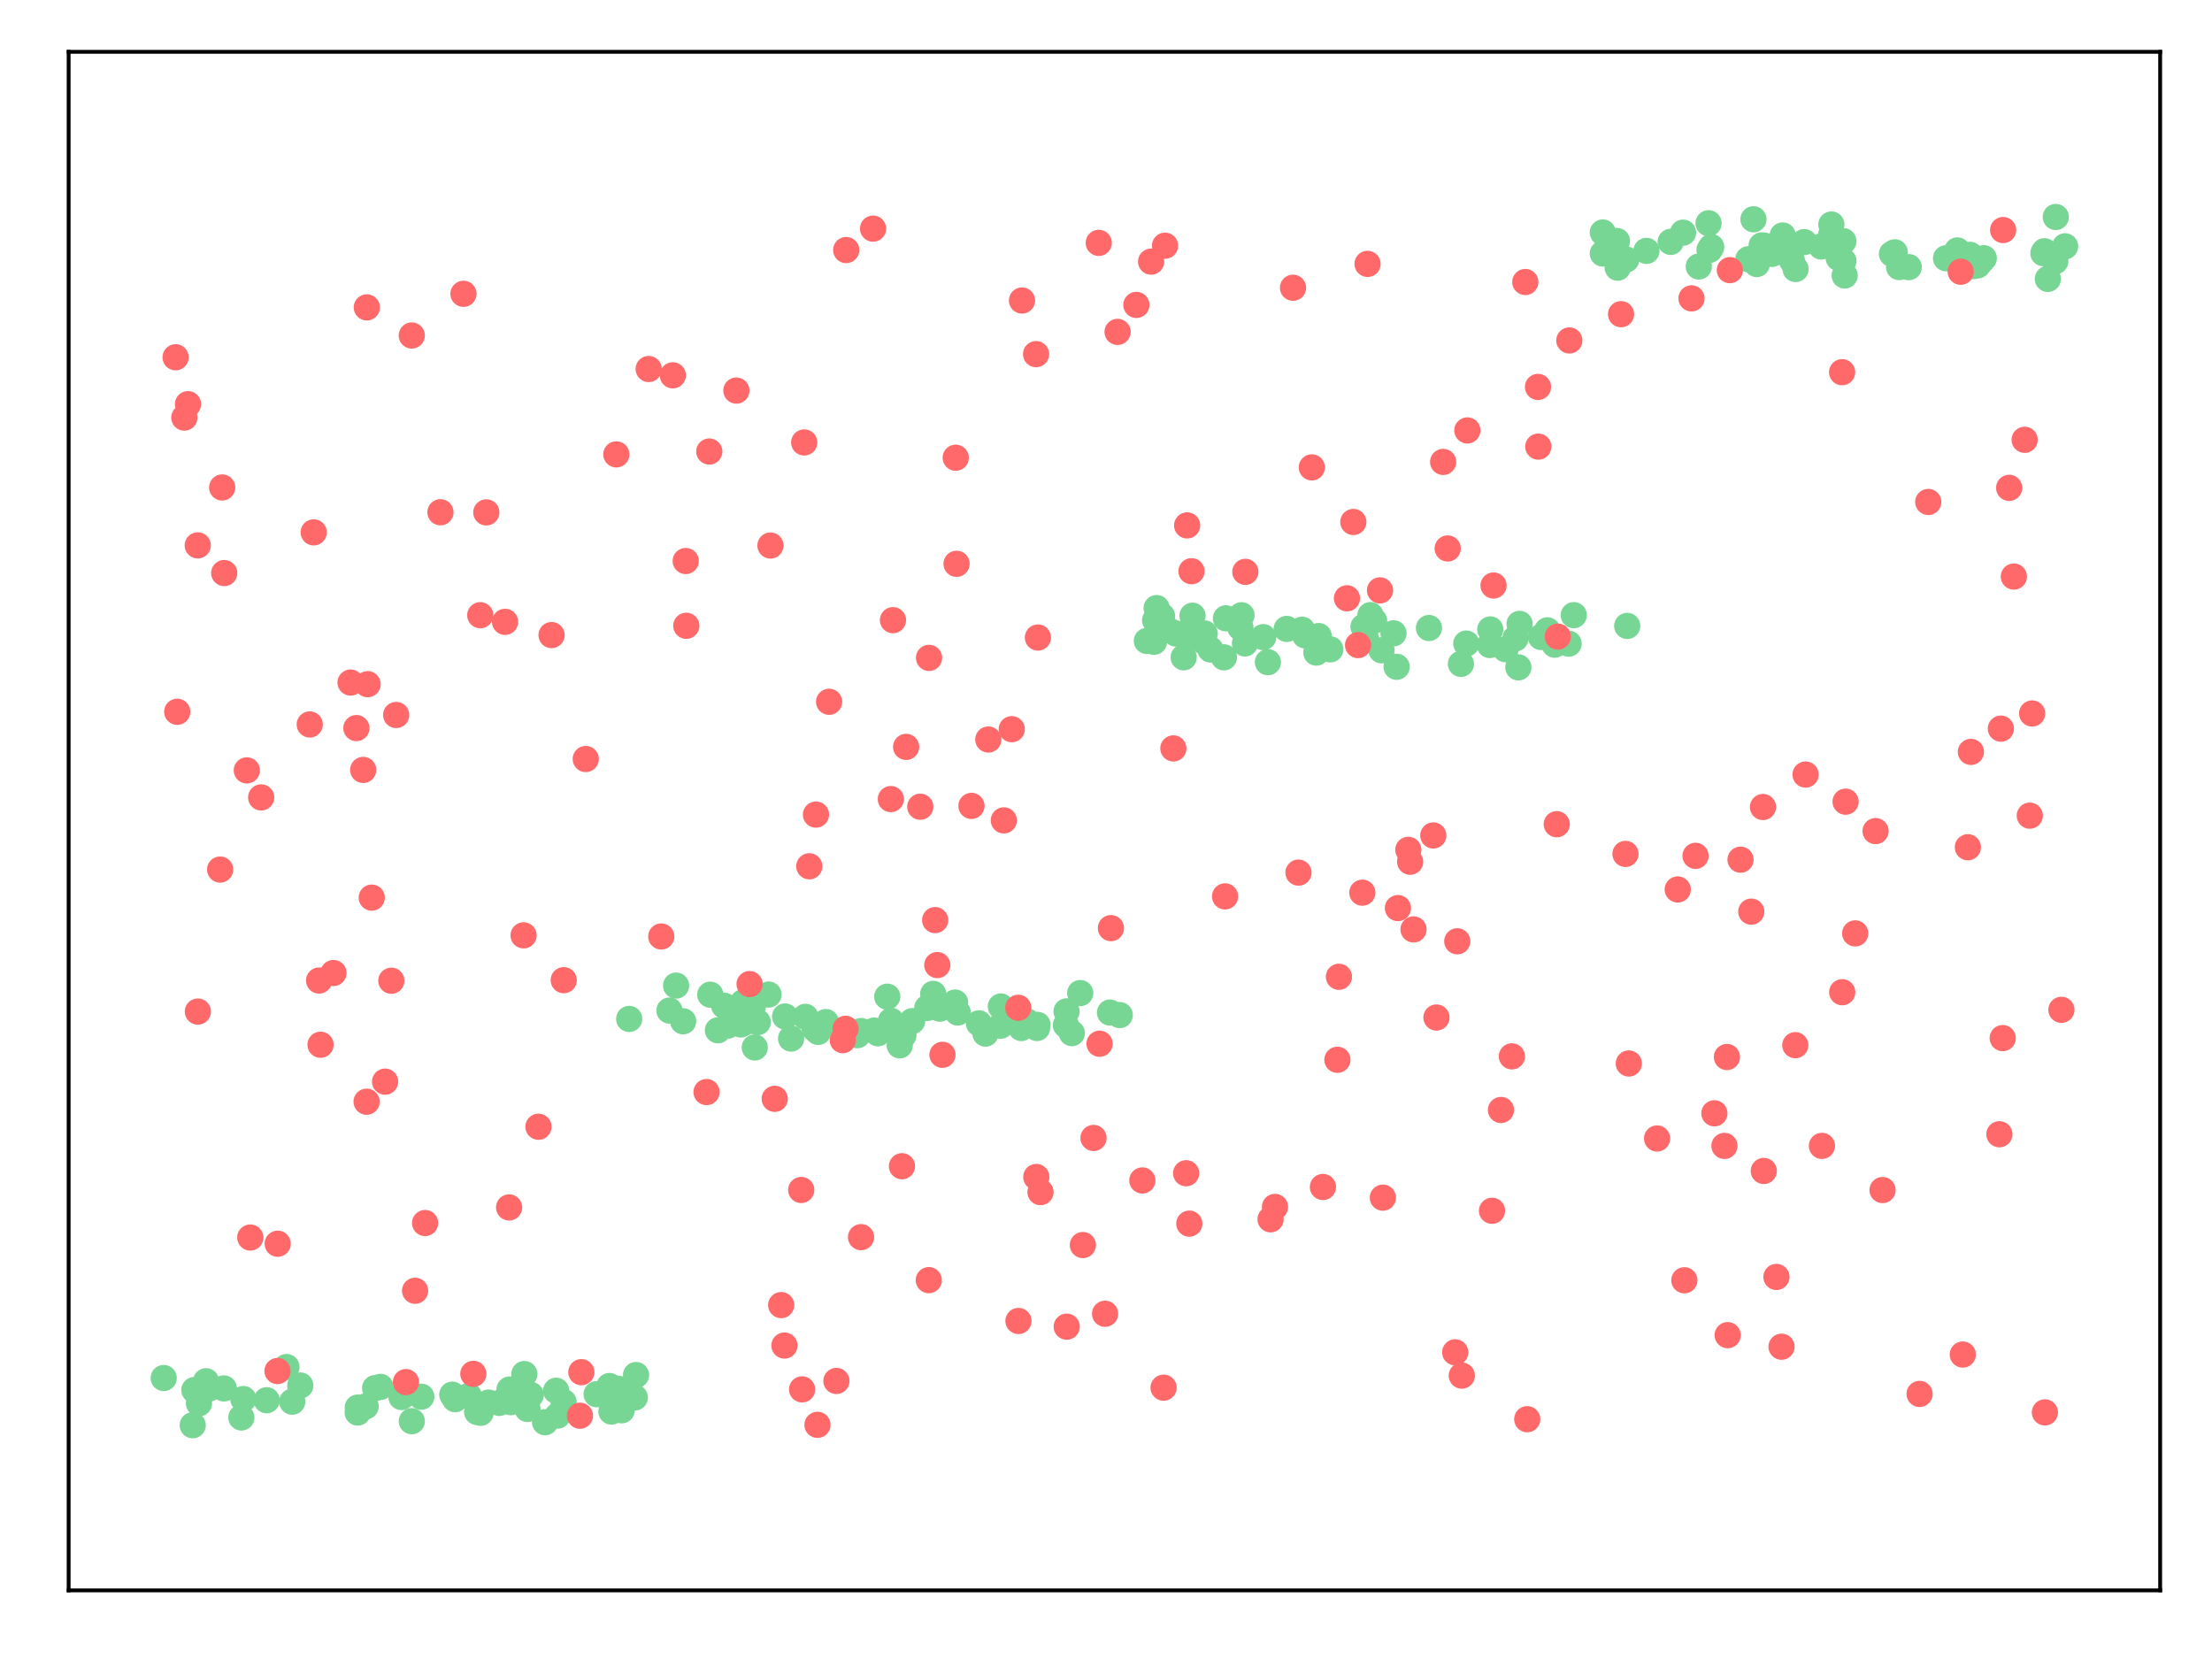 <?xml version="1.0" encoding="utf-8" standalone="no"?>
<!DOCTYPE svg PUBLIC "-//W3C//DTD SVG 1.1//EN"
  "http://www.w3.org/Graphics/SVG/1.1/DTD/svg11.dtd">
<svg xmlns:xlink="http://www.w3.org/1999/xlink" width="460.8pt" height="345.6pt" viewBox="0 0 460.8 345.6" xmlns="http://www.w3.org/2000/svg" version="1.1">
 <defs>
  <style type="text/css">*{stroke-linejoin: round; stroke-linecap: butt}</style>
 </defs>
 <g id="figure_1">
  <g id="patch_1">
   <path d="M 0 345.6 
L 460.8 345.6 
L 460.8 0 
L 0 0 
z
" style="fill: #ffffff"/>
  </g>
  <g id="axes_1">
   <g id="patch_2">
    <path d="M 14.3 331.3 
L 450 331.3 
L 450 10.8 
L 14.3 10.8 
z
" style="fill: #ffffff"/>
   </g>
   <g id="PathCollection_1">
    <defs>
     <path id="m6362b5de5f" d="M 0 2.236 
C 0.593 2.236 1.162 2 1.581 1.581 
C 2 1.162 2.236 0.593 2.236 0 
C 2.236 -0.593 2 -1.162 1.581 -1.581 
C 1.162 -2 0.593 -2.236 0 -2.236 
C -0.593 -2.236 -1.162 -2 -1.581 -1.581 
C -2 -1.162 -2.236 -0.593 -2.236 0 
C -2.236 0.593 -2 1.162 -1.581 1.581 
C -1.162 2 -0.593 2.236 0 2.236 
z
" style="stroke: #78d695"/>
    </defs>
    <g clip-path="url(#p3fee555eb9)">
     <use xlink:href="#m6362b5de5f" x="113.548" y="296.275" style="fill: #78d695; stroke: #78d695"/>
     <use xlink:href="#m6362b5de5f" x="124.284" y="290.44" style="fill: #78d695; stroke: #78d695"/>
     <use xlink:href="#m6362b5de5f" x="42.925" y="287.741" style="fill: #78d695; stroke: #78d695"/>
     <use xlink:href="#m6362b5de5f" x="128.218" y="291.412" style="fill: #78d695; stroke: #78d695"/>
     <use xlink:href="#m6362b5de5f" x="97.657" y="290.778" style="fill: #78d695; stroke: #78d695"/>
     <use xlink:href="#m6362b5de5f" x="42.86" y="289.131" style="fill: #78d695; stroke: #78d695"/>
     <use xlink:href="#m6362b5de5f" x="59.682" y="284.777" style="fill: #78d695; stroke: #78d695"/>
     <use xlink:href="#m6362b5de5f" x="87.759" y="290.959" style="fill: #78d695; stroke: #78d695"/>
     <use xlink:href="#m6362b5de5f" x="132.247" y="291.122" style="fill: #78d695; stroke: #78d695"/>
     <use xlink:href="#m6362b5de5f" x="129.509" y="293.786" style="fill: #78d695; stroke: #78d695"/>
     <use xlink:href="#m6362b5de5f" x="50.28" y="295.291" style="fill: #78d695; stroke: #78d695"/>
     <use xlink:href="#m6362b5de5f" x="132.497" y="286.449" style="fill: #78d695; stroke: #78d695"/>
     <use xlink:href="#m6362b5de5f" x="126.959" y="288.736" style="fill: #78d695; stroke: #78d695"/>
     <use xlink:href="#m6362b5de5f" x="85.788" y="296.061" style="fill: #78d695; stroke: #78d695"/>
     <use xlink:href="#m6362b5de5f" x="109.097" y="289.593" style="fill: #78d695; stroke: #78d695"/>
     <use xlink:href="#m6362b5de5f" x="46.64" y="289.238" style="fill: #78d695; stroke: #78d695"/>
     <use xlink:href="#m6362b5de5f" x="78.143" y="289.172" style="fill: #78d695; stroke: #78d695"/>
     <use xlink:href="#m6362b5de5f" x="128.755" y="289.302" style="fill: #78d695; stroke: #78d695"/>
     <use xlink:href="#m6362b5de5f" x="116.156" y="294.892" style="fill: #78d695; stroke: #78d695"/>
     <use xlink:href="#m6362b5de5f" x="129.198" y="291.768" style="fill: #78d695; stroke: #78d695"/>
     <use xlink:href="#m6362b5de5f" x="94.215" y="290.531" style="fill: #78d695; stroke: #78d695"/>
     <use xlink:href="#m6362b5de5f" x="34.105" y="287.071" style="fill: #78d695; stroke: #78d695"/>
     <use xlink:href="#m6362b5de5f" x="115.861" y="289.72" style="fill: #78d695; stroke: #78d695"/>
     <use xlink:href="#m6362b5de5f" x="127.373" y="294.054" style="fill: #78d695; stroke: #78d695"/>
     <use xlink:href="#m6362b5de5f" x="94.813" y="291.476" style="fill: #78d695; stroke: #78d695"/>
     <use xlink:href="#m6362b5de5f" x="106.146" y="289.464" style="fill: #78d695; stroke: #78d695"/>
     <use xlink:href="#m6362b5de5f" x="109.228" y="286.243" style="fill: #78d695; stroke: #78d695"/>
     <use xlink:href="#m6362b5de5f" x="74.532" y="293.222" style="fill: #78d695; stroke: #78d695"/>
     <use xlink:href="#m6362b5de5f" x="100.118" y="294.314" style="fill: #78d695; stroke: #78d695"/>
     <use xlink:href="#m6362b5de5f" x="50.694" y="291.443" style="fill: #78d695; stroke: #78d695"/>
     <use xlink:href="#m6362b5de5f" x="104.018" y="292.249" style="fill: #78d695; stroke: #78d695"/>
     <use xlink:href="#m6362b5de5f" x="40.146" y="296.898" style="fill: #78d695; stroke: #78d695"/>
     <use xlink:href="#m6362b5de5f" x="62.562" y="288.623" style="fill: #78d695; stroke: #78d695"/>
     <use xlink:href="#m6362b5de5f" x="40.486" y="289.573" style="fill: #78d695; stroke: #78d695"/>
     <use xlink:href="#m6362b5de5f" x="43.498" y="289.276" style="fill: #78d695; stroke: #78d695"/>
     <use xlink:href="#m6362b5de5f" x="117.41" y="292.063" style="fill: #78d695; stroke: #78d695"/>
     <use xlink:href="#m6362b5de5f" x="101.773" y="292.183" style="fill: #78d695; stroke: #78d695"/>
     <use xlink:href="#m6362b5de5f" x="60.876" y="291.998" style="fill: #78d695; stroke: #78d695"/>
     <use xlink:href="#m6362b5de5f" x="128.688" y="290.359" style="fill: #78d695; stroke: #78d695"/>
     <use xlink:href="#m6362b5de5f" x="41.447" y="292.348" style="fill: #78d695; stroke: #78d695"/>
     <use xlink:href="#m6362b5de5f" x="79.26" y="288.912" style="fill: #78d695; stroke: #78d695"/>
     <use xlink:href="#m6362b5de5f" x="74.514" y="294.263" style="fill: #78d695; stroke: #78d695"/>
     <use xlink:href="#m6362b5de5f" x="110.573" y="290.589" style="fill: #78d695; stroke: #78d695"/>
     <use xlink:href="#m6362b5de5f" x="109.885" y="293.516" style="fill: #78d695; stroke: #78d695"/>
     <use xlink:href="#m6362b5de5f" x="55.548" y="291.692" style="fill: #78d695; stroke: #78d695"/>
     <use xlink:href="#m6362b5de5f" x="83.643" y="291.036" style="fill: #78d695; stroke: #78d695"/>
     <use xlink:href="#m6362b5de5f" x="76.181" y="292.971" style="fill: #78d695; stroke: #78d695"/>
     <use xlink:href="#m6362b5de5f" x="99.394" y="294.137" style="fill: #78d695; stroke: #78d695"/>
     <use xlink:href="#m6362b5de5f" x="106.682" y="289.599" style="fill: #78d695; stroke: #78d695"/>
     <use xlink:href="#m6362b5de5f" x="106.406" y="292.093" style="fill: #78d695; stroke: #78d695"/>
     <use xlink:href="#m6362b5de5f" x="157.231" y="218.209" style="fill: #78d695; stroke: #78d695"/>
     <use xlink:href="#m6362b5de5f" x="203.928" y="213.179" style="fill: #78d695; stroke: #78d695"/>
     <use xlink:href="#m6362b5de5f" x="199.509" y="210.93" style="fill: #78d695; stroke: #78d695"/>
     <use xlink:href="#m6362b5de5f" x="149.55" y="214.629" style="fill: #78d695; stroke: #78d695"/>
     <use xlink:href="#m6362b5de5f" x="142.312" y="212.748" style="fill: #78d695; stroke: #78d695"/>
     <use xlink:href="#m6362b5de5f" x="179.379" y="214.784" style="fill: #78d695; stroke: #78d695"/>
     <use xlink:href="#m6362b5de5f" x="233.269" y="211.463" style="fill: #78d695; stroke: #78d695"/>
     <use xlink:href="#m6362b5de5f" x="163.553" y="211.753" style="fill: #78d695; stroke: #78d695"/>
     <use xlink:href="#m6362b5de5f" x="188.205" y="215.661" style="fill: #78d695; stroke: #78d695"/>
     <use xlink:href="#m6362b5de5f" x="154.8" y="208.781" style="fill: #78d695; stroke: #78d695"/>
     <use xlink:href="#m6362b5de5f" x="208.492" y="209.668" style="fill: #78d695; stroke: #78d695"/>
     <use xlink:href="#m6362b5de5f" x="155.207" y="213.006" style="fill: #78d695; stroke: #78d695"/>
     <use xlink:href="#m6362b5de5f" x="182.894" y="215.254" style="fill: #78d695; stroke: #78d695"/>
     <use xlink:href="#m6362b5de5f" x="198.968" y="208.848" style="fill: #78d695; stroke: #78d695"/>
     <use xlink:href="#m6362b5de5f" x="222.047" y="213.557" style="fill: #78d695; stroke: #78d695"/>
     <use xlink:href="#m6362b5de5f" x="231.232" y="210.938" style="fill: #78d695; stroke: #78d695"/>
     <use xlink:href="#m6362b5de5f" x="184.83" y="207.628" style="fill: #78d695; stroke: #78d695"/>
     <use xlink:href="#m6362b5de5f" x="147.962" y="207.211" style="fill: #78d695; stroke: #78d695"/>
     <use xlink:href="#m6362b5de5f" x="151.559" y="213.674" style="fill: #78d695; stroke: #78d695"/>
     <use xlink:href="#m6362b5de5f" x="155.076" y="211.848" style="fill: #78d695; stroke: #78d695"/>
     <use xlink:href="#m6362b5de5f" x="216.028" y="214.15" style="fill: #78d695; stroke: #78d695"/>
     <use xlink:href="#m6362b5de5f" x="160.102" y="207.183" style="fill: #78d695; stroke: #78d695"/>
     <use xlink:href="#m6362b5de5f" x="212.751" y="214.159" style="fill: #78d695; stroke: #78d695"/>
     <use xlink:href="#m6362b5de5f" x="156.807" y="209.649" style="fill: #78d695; stroke: #78d695"/>
     <use xlink:href="#m6362b5de5f" x="223.282" y="215.219" style="fill: #78d695; stroke: #78d695"/>
     <use xlink:href="#m6362b5de5f" x="167.787" y="211.825" style="fill: #78d695; stroke: #78d695"/>
     <use xlink:href="#m6362b5de5f" x="154.32" y="213.409" style="fill: #78d695; stroke: #78d695"/>
     <use xlink:href="#m6362b5de5f" x="157.849" y="212.929" style="fill: #78d695; stroke: #78d695"/>
     <use xlink:href="#m6362b5de5f" x="194.404" y="207.043" style="fill: #78d695; stroke: #78d695"/>
     <use xlink:href="#m6362b5de5f" x="178.613" y="215.655" style="fill: #78d695; stroke: #78d695"/>
     <use xlink:href="#m6362b5de5f" x="169.715" y="214.329" style="fill: #78d695; stroke: #78d695"/>
     <use xlink:href="#m6362b5de5f" x="216.138" y="213.505" style="fill: #78d695; stroke: #78d695"/>
     <use xlink:href="#m6362b5de5f" x="193.176" y="209.978" style="fill: #78d695; stroke: #78d695"/>
     <use xlink:href="#m6362b5de5f" x="187.428" y="217.767" style="fill: #78d695; stroke: #78d695"/>
     <use xlink:href="#m6362b5de5f" x="225.028" y="206.871" style="fill: #78d695; stroke: #78d695"/>
     <use xlink:href="#m6362b5de5f" x="164.8" y="216.351" style="fill: #78d695; stroke: #78d695"/>
     <use xlink:href="#m6362b5de5f" x="208.464" y="213.666" style="fill: #78d695; stroke: #78d695"/>
     <use xlink:href="#m6362b5de5f" x="205.292" y="215.317" style="fill: #78d695; stroke: #78d695"/>
     <use xlink:href="#m6362b5de5f" x="172.042" y="212.912" style="fill: #78d695; stroke: #78d695"/>
     <use xlink:href="#m6362b5de5f" x="190.006" y="212.729" style="fill: #78d695; stroke: #78d695"/>
     <use xlink:href="#m6362b5de5f" x="139.456" y="210.521" style="fill: #78d695; stroke: #78d695"/>
     <use xlink:href="#m6362b5de5f" x="140.84" y="205.319" style="fill: #78d695; stroke: #78d695"/>
     <use xlink:href="#m6362b5de5f" x="182.097" y="214.685" style="fill: #78d695; stroke: #78d695"/>
     <use xlink:href="#m6362b5de5f" x="213.987" y="212.794" style="fill: #78d695; stroke: #78d695"/>
     <use xlink:href="#m6362b5de5f" x="222.18" y="210.687" style="fill: #78d695; stroke: #78d695"/>
     <use xlink:href="#m6362b5de5f" x="150.869" y="209.515" style="fill: #78d695; stroke: #78d695"/>
     <use xlink:href="#m6362b5de5f" x="195.787" y="210.122" style="fill: #78d695; stroke: #78d695"/>
     <use xlink:href="#m6362b5de5f" x="185.607" y="212.645" style="fill: #78d695; stroke: #78d695"/>
     <use xlink:href="#m6362b5de5f" x="131.072" y="212.26" style="fill: #78d695; stroke: #78d695"/>
     <use xlink:href="#m6362b5de5f" x="170.42" y="214.964" style="fill: #78d695; stroke: #78d695"/>
     <use xlink:href="#m6362b5de5f" x="250.928" y="133.757" style="fill: #78d695; stroke: #78d695"/>
     <use xlink:href="#m6362b5de5f" x="313.626" y="135.246" style="fill: #78d695; stroke: #78d695"/>
     <use xlink:href="#m6362b5de5f" x="264.128" y="137.949" style="fill: #78d695; stroke: #78d695"/>
     <use xlink:href="#m6362b5de5f" x="284.04" y="130.58" style="fill: #78d695; stroke: #78d695"/>
     <use xlink:href="#m6362b5de5f" x="248.416" y="128.266" style="fill: #78d695; stroke: #78d695"/>
     <use xlink:href="#m6362b5de5f" x="290.942" y="138.907" style="fill: #78d695; stroke: #78d695"/>
     <use xlink:href="#m6362b5de5f" x="255.387" y="128.806" style="fill: #78d695; stroke: #78d695"/>
     <use xlink:href="#m6362b5de5f" x="297.678" y="130.827" style="fill: #78d695; stroke: #78d695"/>
     <use xlink:href="#m6362b5de5f" x="304.336" y="138.295" style="fill: #78d695; stroke: #78d695"/>
     <use xlink:href="#m6362b5de5f" x="305.459" y="134.064" style="fill: #78d695; stroke: #78d695"/>
     <use xlink:href="#m6362b5de5f" x="274.705" y="132.504" style="fill: #78d695; stroke: #78d695"/>
     <use xlink:href="#m6362b5de5f" x="245.77" y="132.075" style="fill: #78d695; stroke: #78d695"/>
     <use xlink:href="#m6362b5de5f" x="259.349" y="134.04" style="fill: #78d695; stroke: #78d695"/>
     <use xlink:href="#m6362b5de5f" x="323.857" y="134.299" style="fill: #78d695; stroke: #78d695"/>
     <use xlink:href="#m6362b5de5f" x="249.807" y="132.711" style="fill: #78d695; stroke: #78d695"/>
     <use xlink:href="#m6362b5de5f" x="316.554" y="129.964" style="fill: #78d695; stroke: #78d695"/>
     <use xlink:href="#m6362b5de5f" x="286.256" y="129.304" style="fill: #78d695; stroke: #78d695"/>
     <use xlink:href="#m6362b5de5f" x="338.98" y="130.393" style="fill: #78d695; stroke: #78d695"/>
     <use xlink:href="#m6362b5de5f" x="240.629" y="129.232" style="fill: #78d695; stroke: #78d695"/>
     <use xlink:href="#m6362b5de5f" x="277.131" y="135.268" style="fill: #78d695; stroke: #78d695"/>
     <use xlink:href="#m6362b5de5f" x="244.95" y="131.975" style="fill: #78d695; stroke: #78d695"/>
     <use xlink:href="#m6362b5de5f" x="327.846" y="128.147" style="fill: #78d695; stroke: #78d695"/>
     <use xlink:href="#m6362b5de5f" x="238.907" y="133.521" style="fill: #78d695; stroke: #78d695"/>
     <use xlink:href="#m6362b5de5f" x="310.358" y="134.373" style="fill: #78d695; stroke: #78d695"/>
     <use xlink:href="#m6362b5de5f" x="316.304" y="139.025" style="fill: #78d695; stroke: #78d695"/>
     <use xlink:href="#m6362b5de5f" x="322.347" y="131.306" style="fill: #78d695; stroke: #78d695"/>
     <use xlink:href="#m6362b5de5f" x="242.069" y="128.335" style="fill: #78d695; stroke: #78d695"/>
     <use xlink:href="#m6362b5de5f" x="271.871" y="132.358" style="fill: #78d695; stroke: #78d695"/>
     <use xlink:href="#m6362b5de5f" x="254.962" y="136.93" style="fill: #78d695; stroke: #78d695"/>
     <use xlink:href="#m6362b5de5f" x="310.453" y="131.121" style="fill: #78d695; stroke: #78d695"/>
     <use xlink:href="#m6362b5de5f" x="274.225" y="135.944" style="fill: #78d695; stroke: #78d695"/>
     <use xlink:href="#m6362b5de5f" x="326.772" y="134.088" style="fill: #78d695; stroke: #78d695"/>
     <use xlink:href="#m6362b5de5f" x="250.954" y="131.963" style="fill: #78d695; stroke: #78d695"/>
     <use xlink:href="#m6362b5de5f" x="258.405" y="130.775" style="fill: #78d695; stroke: #78d695"/>
     <use xlink:href="#m6362b5de5f" x="246.583" y="136.932" style="fill: #78d695; stroke: #78d695"/>
     <use xlink:href="#m6362b5de5f" x="243.355" y="131.234" style="fill: #78d695; stroke: #78d695"/>
     <use xlink:href="#m6362b5de5f" x="315.694" y="132.997" style="fill: #78d695; stroke: #78d695"/>
     <use xlink:href="#m6362b5de5f" x="287.797" y="135.469" style="fill: #78d695; stroke: #78d695"/>
     <use xlink:href="#m6362b5de5f" x="284.587" y="133.16" style="fill: #78d695; stroke: #78d695"/>
     <use xlink:href="#m6362b5de5f" x="247.833" y="132.307" style="fill: #78d695; stroke: #78d695"/>
     <use xlink:href="#m6362b5de5f" x="321.008" y="132.693" style="fill: #78d695; stroke: #78d695"/>
     <use xlink:href="#m6362b5de5f" x="290.293" y="131.931" style="fill: #78d695; stroke: #78d695"/>
     <use xlink:href="#m6362b5de5f" x="268.042" y="131.014" style="fill: #78d695; stroke: #78d695"/>
     <use xlink:href="#m6362b5de5f" x="285.485" y="128.142" style="fill: #78d695; stroke: #78d695"/>
     <use xlink:href="#m6362b5de5f" x="271.257" y="131.181" style="fill: #78d695; stroke: #78d695"/>
     <use xlink:href="#m6362b5de5f" x="240.404" y="133.694" style="fill: #78d695; stroke: #78d695"/>
     <use xlink:href="#m6362b5de5f" x="263.153" y="132.73" style="fill: #78d695; stroke: #78d695"/>
     <use xlink:href="#m6362b5de5f" x="240.948" y="126.672" style="fill: #78d695; stroke: #78d695"/>
     <use xlink:href="#m6362b5de5f" x="252.166" y="135.303" style="fill: #78d695; stroke: #78d695"/>
     <use xlink:href="#m6362b5de5f" x="258.628" y="128.166" style="fill: #78d695; stroke: #78d695"/>
     <use xlink:href="#m6362b5de5f" x="371.343" y="51.887" style="fill: #78d695; stroke: #78d695"/>
     <use xlink:href="#m6362b5de5f" x="336.995" y="55.766" style="fill: #78d695; stroke: #78d695"/>
     <use xlink:href="#m6362b5de5f" x="425.901" y="52.337" style="fill: #78d695; stroke: #78d695"/>
     <use xlink:href="#m6362b5de5f" x="428.156" y="54.431" style="fill: #78d695; stroke: #78d695"/>
     <use xlink:href="#m6362b5de5f" x="379.391" y="51.351" style="fill: #78d695; stroke: #78d695"/>
     <use xlink:href="#m6362b5de5f" x="381.508" y="46.769" style="fill: #78d695; stroke: #78d695"/>
     <use xlink:href="#m6362b5de5f" x="365.276" y="45.68" style="fill: #78d695; stroke: #78d695"/>
     <use xlink:href="#m6362b5de5f" x="426.606" y="58.102" style="fill: #78d695; stroke: #78d695"/>
     <use xlink:href="#m6362b5de5f" x="364.217" y="54.004" style="fill: #78d695; stroke: #78d695"/>
     <use xlink:href="#m6362b5de5f" x="342.985" y="52.264" style="fill: #78d695; stroke: #78d695"/>
     <use xlink:href="#m6362b5de5f" x="412.669" y="54.448" style="fill: #78d695; stroke: #78d695"/>
     <use xlink:href="#m6362b5de5f" x="369.123" y="52.892" style="fill: #78d695; stroke: #78d695"/>
     <use xlink:href="#m6362b5de5f" x="356.474" y="51.457" style="fill: #78d695; stroke: #78d695"/>
     <use xlink:href="#m6362b5de5f" x="375.852" y="50.433" style="fill: #78d695; stroke: #78d695"/>
     <use xlink:href="#m6362b5de5f" x="336.841" y="50.207" style="fill: #78d695; stroke: #78d695"/>
     <use xlink:href="#m6362b5de5f" x="348.033" y="50.389" style="fill: #78d695; stroke: #78d695"/>
     <use xlink:href="#m6362b5de5f" x="430.195" y="51.313" style="fill: #78d695; stroke: #78d695"/>
     <use xlink:href="#m6362b5de5f" x="425.673" y="52.737" style="fill: #78d695; stroke: #78d695"/>
     <use xlink:href="#m6362b5de5f" x="382.432" y="50.877" style="fill: #78d695; stroke: #78d695"/>
     <use xlink:href="#m6362b5de5f" x="338.768" y="54.056" style="fill: #78d695; stroke: #78d695"/>
     <use xlink:href="#m6362b5de5f" x="353.89" y="55.519" style="fill: #78d695; stroke: #78d695"/>
     <use xlink:href="#m6362b5de5f" x="367.493" y="51.157" style="fill: #78d695; stroke: #78d695"/>
     <use xlink:href="#m6362b5de5f" x="413.259" y="53.784" style="fill: #78d695; stroke: #78d695"/>
     <use xlink:href="#m6362b5de5f" x="333.892" y="52.813" style="fill: #78d695; stroke: #78d695"/>
     <use xlink:href="#m6362b5de5f" x="333.89" y="48.429" style="fill: #78d695; stroke: #78d695"/>
     <use xlink:href="#m6362b5de5f" x="350.612" y="48.464" style="fill: #78d695; stroke: #78d695"/>
     <use xlink:href="#m6362b5de5f" x="395.622" y="55.633" style="fill: #78d695; stroke: #78d695"/>
     <use xlink:href="#m6362b5de5f" x="407.748" y="52.167" style="fill: #78d695; stroke: #78d695"/>
     <use xlink:href="#m6362b5de5f" x="394.713" y="52.557" style="fill: #78d695; stroke: #78d695"/>
     <use xlink:href="#m6362b5de5f" x="371.37" y="49.052" style="fill: #78d695; stroke: #78d695"/>
     <use xlink:href="#m6362b5de5f" x="384.009" y="54.347" style="fill: #78d695; stroke: #78d695"/>
     <use xlink:href="#m6362b5de5f" x="365.977" y="55.007" style="fill: #78d695; stroke: #78d695"/>
     <use xlink:href="#m6362b5de5f" x="405.394" y="53.803" style="fill: #78d695; stroke: #78d695"/>
     <use xlink:href="#m6362b5de5f" x="356.122" y="52.049" style="fill: #78d695; stroke: #78d695"/>
     <use xlink:href="#m6362b5de5f" x="397.63" y="55.65" style="fill: #78d695; stroke: #78d695"/>
     <use xlink:href="#m6362b5de5f" x="355.926" y="46.502" style="fill: #78d695; stroke: #78d695"/>
     <use xlink:href="#m6362b5de5f" x="374.047" y="56.043" style="fill: #78d695; stroke: #78d695"/>
     <use xlink:href="#m6362b5de5f" x="394.131" y="52.885" style="fill: #78d695; stroke: #78d695"/>
     <use xlink:href="#m6362b5de5f" x="411.085" y="54" style="fill: #78d695; stroke: #78d695"/>
     <use xlink:href="#m6362b5de5f" x="337.624" y="53.625" style="fill: #78d695; stroke: #78d695"/>
     <use xlink:href="#m6362b5de5f" x="428.253" y="45.202" style="fill: #78d695; stroke: #78d695"/>
     <use xlink:href="#m6362b5de5f" x="410.401" y="53.087" style="fill: #78d695; stroke: #78d695"/>
     <use xlink:href="#m6362b5de5f" x="383.04" y="53.747" style="fill: #78d695; stroke: #78d695"/>
     <use xlink:href="#m6362b5de5f" x="381.436" y="48.984" style="fill: #78d695; stroke: #78d695"/>
     <use xlink:href="#m6362b5de5f" x="373.292" y="54.292" style="fill: #78d695; stroke: #78d695"/>
     <use xlink:href="#m6362b5de5f" x="366.98" y="51.131" style="fill: #78d695; stroke: #78d695"/>
     <use xlink:href="#m6362b5de5f" x="384.281" y="57.391" style="fill: #78d695; stroke: #78d695"/>
     <use xlink:href="#m6362b5de5f" x="384.012" y="50.242" style="fill: #78d695; stroke: #78d695"/>
     <use xlink:href="#m6362b5de5f" x="411.988" y="55.286" style="fill: #78d695; stroke: #78d695"/>
     <use xlink:href="#m6362b5de5f" x="411.066" y="55.44" style="fill: #78d695; stroke: #78d695"/>
    </g>
   </g>
   <g id="PathCollection_2">
    <defs>
     <path id="maa7af6947e" d="M 0 2.236 
C 0.593 2.236 1.162 2 1.581 1.581 
C 2 1.162 2.236 0.593 2.236 0 
C 2.236 -0.593 2 -1.162 1.581 -1.581 
C 1.162 -2 0.593 -2.236 0 -2.236 
C -0.593 -2.236 -1.162 -2 -1.581 -1.581 
C -2 -1.162 -2.236 -0.593 -2.236 0 
C -2.236 0.593 -2 1.162 -1.581 1.581 
C -1.162 2 -0.593 2.236 0 2.236 
z
" style="stroke: #ff6969"/>
    </defs>
    <g clip-path="url(#p3fee555eb9)">
     <use xlink:href="#maa7af6947e" x="96.551" y="61.206" style="fill: #ff6969; stroke: #ff6969"/>
     <use xlink:href="#maa7af6947e" x="288.08" y="249.492" style="fill: #ff6969; stroke: #ff6969"/>
     <use xlink:href="#maa7af6947e" x="120.814" y="294.921" style="fill: #ff6969; stroke: #ff6969"/>
     <use xlink:href="#maa7af6947e" x="112.175" y="234.721" style="fill: #ff6969; stroke: #ff6969"/>
     <use xlink:href="#maa7af6947e" x="392.167" y="247.91" style="fill: #ff6969; stroke: #ff6969"/>
     <use xlink:href="#maa7af6947e" x="161.39" y="228.903" style="fill: #ff6969; stroke: #ff6969"/>
     <use xlink:href="#maa7af6947e" x="193.538" y="137.045" style="fill: #ff6969; stroke: #ff6969"/>
     <use xlink:href="#maa7af6947e" x="84.568" y="287.916" style="fill: #ff6969; stroke: #ff6969"/>
     <use xlink:href="#maa7af6947e" x="86.471" y="268.888" style="fill: #ff6969; stroke: #ff6969"/>
     <use xlink:href="#maa7af6947e" x="212.902" y="62.602" style="fill: #ff6969; stroke: #ff6969"/>
     <use xlink:href="#maa7af6947e" x="57.807" y="285.609" style="fill: #ff6969; stroke: #ff6969"/>
     <use xlink:href="#maa7af6947e" x="408.452" y="56.609" style="fill: #ff6969; stroke: #ff6969"/>
     <use xlink:href="#maa7af6947e" x="175.567" y="216.68" style="fill: #ff6969; stroke: #ff6969"/>
     <use xlink:href="#maa7af6947e" x="174.239" y="287.677" style="fill: #ff6969; stroke: #ff6969"/>
     <use xlink:href="#maa7af6947e" x="401.691" y="104.566" style="fill: #ff6969; stroke: #ff6969"/>
     <use xlink:href="#maa7af6947e" x="373.995" y="217.733" style="fill: #ff6969; stroke: #ff6969"/>
     <use xlink:href="#maa7af6947e" x="283.801" y="185.959" style="fill: #ff6969; stroke: #ff6969"/>
     <use xlink:href="#maa7af6947e" x="416.508" y="236.286" style="fill: #ff6969; stroke: #ff6969"/>
     <use xlink:href="#maa7af6947e" x="46.707" y="119.376" style="fill: #ff6969; stroke: #ff6969"/>
     <use xlink:href="#maa7af6947e" x="299.239" y="211.968" style="fill: #ff6969; stroke: #ff6969"/>
     <use xlink:href="#maa7af6947e" x="168.591" y="180.465" style="fill: #ff6969; stroke: #ff6969"/>
     <use xlink:href="#maa7af6947e" x="359.752" y="220.198" style="fill: #ff6969; stroke: #ff6969"/>
     <use xlink:href="#maa7af6947e" x="291.212" y="189.172" style="fill: #ff6969; stroke: #ff6969"/>
     <use xlink:href="#maa7af6947e" x="91.754" y="106.711" style="fill: #ff6969; stroke: #ff6969"/>
     <use xlink:href="#maa7af6947e" x="278.607" y="220.77" style="fill: #ff6969; stroke: #ff6969"/>
     <use xlink:href="#maa7af6947e" x="169.982" y="169.696" style="fill: #ff6969; stroke: #ff6969"/>
     <use xlink:href="#maa7af6947e" x="163.413" y="280.301" style="fill: #ff6969; stroke: #ff6969"/>
     <use xlink:href="#maa7af6947e" x="57.849" y="259.092" style="fill: #ff6969; stroke: #ff6969"/>
     <use xlink:href="#maa7af6947e" x="179.373" y="257.722" style="fill: #ff6969; stroke: #ff6969"/>
     <use xlink:href="#maa7af6947e" x="82.532" y="148.946" style="fill: #ff6969; stroke: #ff6969"/>
     <use xlink:href="#maa7af6947e" x="229.059" y="217.427" style="fill: #ff6969; stroke: #ff6969"/>
     <use xlink:href="#maa7af6947e" x="293.76" y="179.515" style="fill: #ff6969; stroke: #ff6969"/>
     <use xlink:href="#maa7af6947e" x="281.927" y="108.737" style="fill: #ff6969; stroke: #ff6969"/>
     <use xlink:href="#maa7af6947e" x="222.219" y="276.368" style="fill: #ff6969; stroke: #ff6969"/>
     <use xlink:href="#maa7af6947e" x="305.676" y="89.666" style="fill: #ff6969; stroke: #ff6969"/>
     <use xlink:href="#maa7af6947e" x="248.213" y="118.998" style="fill: #ff6969; stroke: #ff6969"/>
     <use xlink:href="#maa7af6947e" x="46.28" y="101.55" style="fill: #ff6969; stroke: #ff6969"/>
     <use xlink:href="#maa7af6947e" x="255.2" y="186.733" style="fill: #ff6969; stroke: #ff6969"/>
     <use xlink:href="#maa7af6947e" x="85.782" y="69.888" style="fill: #ff6969; stroke: #ff6969"/>
     <use xlink:href="#maa7af6947e" x="320.462" y="93.041" style="fill: #ff6969; stroke: #ff6969"/>
     <use xlink:href="#maa7af6947e" x="227.799" y="237.057" style="fill: #ff6969; stroke: #ff6969"/>
     <use xlink:href="#maa7af6947e" x="284.889" y="54.972" style="fill: #ff6969; stroke: #ff6969"/>
     <use xlink:href="#maa7af6947e" x="38.403" y="86.993" style="fill: #ff6969; stroke: #ff6969"/>
     <use xlink:href="#maa7af6947e" x="310.813" y="252.227" style="fill: #ff6969; stroke: #ff6969"/>
     <use xlink:href="#maa7af6947e" x="232.813" y="69.139" style="fill: #ff6969; stroke: #ff6969"/>
     <use xlink:href="#maa7af6947e" x="304.521" y="286.565" style="fill: #ff6969; stroke: #ff6969"/>
     <use xlink:href="#maa7af6947e" x="194.81" y="191.672" style="fill: #ff6969; stroke: #ff6969"/>
     <use xlink:href="#maa7af6947e" x="196.336" y="219.733" style="fill: #ff6969; stroke: #ff6969"/>
     <use xlink:href="#maa7af6947e" x="294.467" y="193.614" style="fill: #ff6969; stroke: #ff6969"/>
     <use xlink:href="#maa7af6947e" x="408.884" y="282.178" style="fill: #ff6969; stroke: #ff6969"/>
     <use xlink:href="#maa7af6947e" x="74.243" y="151.673" style="fill: #ff6969; stroke: #ff6969"/>
     <use xlink:href="#maa7af6947e" x="66.775" y="217.637" style="fill: #ff6969; stroke: #ff6969"/>
     <use xlink:href="#maa7af6947e" x="106.06" y="251.529" style="fill: #ff6969; stroke: #ff6969"/>
     <use xlink:href="#maa7af6947e" x="265.605" y="251.425" style="fill: #ff6969; stroke: #ff6969"/>
     <use xlink:href="#maa7af6947e" x="269.36" y="59.942" style="fill: #ff6969; stroke: #ff6969"/>
     <use xlink:href="#maa7af6947e" x="359.232" y="238.712" style="fill: #ff6969; stroke: #ff6969"/>
     <use xlink:href="#maa7af6947e" x="101.309" y="106.741" style="fill: #ff6969; stroke: #ff6969"/>
     <use xlink:href="#maa7af6947e" x="247.754" y="254.903" style="fill: #ff6969; stroke: #ff6969"/>
     <use xlink:href="#maa7af6947e" x="128.395" y="94.657" style="fill: #ff6969; stroke: #ff6969"/>
     <use xlink:href="#maa7af6947e" x="162.735" y="271.877" style="fill: #ff6969; stroke: #ff6969"/>
     <use xlink:href="#maa7af6947e" x="45.859" y="181.143" style="fill: #ff6969; stroke: #ff6969"/>
     <use xlink:href="#maa7af6947e" x="236.725" y="63.521" style="fill: #ff6969; stroke: #ff6969"/>
     <use xlink:href="#maa7af6947e" x="172.718" y="146.195" style="fill: #ff6969; stroke: #ff6969"/>
     <use xlink:href="#maa7af6947e" x="160.5" y="113.646" style="fill: #ff6969; stroke: #ff6969"/>
     <use xlink:href="#maa7af6947e" x="215.877" y="245.19" style="fill: #ff6969; stroke: #ff6969"/>
     <use xlink:href="#maa7af6947e" x="303.575" y="196.089" style="fill: #ff6969; stroke: #ff6969"/>
     <use xlink:href="#maa7af6947e" x="191.71" y="168.054" style="fill: #ff6969; stroke: #ff6969"/>
     <use xlink:href="#maa7af6947e" x="109.074" y="194.851" style="fill: #ff6969; stroke: #ff6969"/>
     <use xlink:href="#maa7af6947e" x="270.498" y="181.782" style="fill: #ff6969; stroke: #ff6969"/>
     <use xlink:href="#maa7af6947e" x="65.35" y="110.899" style="fill: #ff6969; stroke: #ff6969"/>
     <use xlink:href="#maa7af6947e" x="349.504" y="185.292" style="fill: #ff6969; stroke: #ff6969"/>
     <use xlink:href="#maa7af6947e" x="399.884" y="290.38" style="fill: #ff6969; stroke: #ff6969"/>
     <use xlink:href="#maa7af6947e" x="390.715" y="173.133" style="fill: #ff6969; stroke: #ff6969"/>
     <use xlink:href="#maa7af6947e" x="215.833" y="73.773" style="fill: #ff6969; stroke: #ff6969"/>
     <use xlink:href="#maa7af6947e" x="188.765" y="155.594" style="fill: #ff6969; stroke: #ff6969"/>
     <use xlink:href="#maa7af6947e" x="237.969" y="245.909" style="fill: #ff6969; stroke: #ff6969"/>
     <use xlink:href="#maa7af6947e" x="317.747" y="58.747" style="fill: #ff6969; stroke: #ff6969"/>
     <use xlink:href="#maa7af6947e" x="147.185" y="227.496" style="fill: #ff6969; stroke: #ff6969"/>
     <use xlink:href="#maa7af6947e" x="76.413" y="64.036" style="fill: #ff6969; stroke: #ff6969"/>
     <use xlink:href="#maa7af6947e" x="209.117" y="170.902" style="fill: #ff6969; stroke: #ff6969"/>
     <use xlink:href="#maa7af6947e" x="76.369" y="229.505" style="fill: #ff6969; stroke: #ff6969"/>
     <use xlink:href="#maa7af6947e" x="185.581" y="166.464" style="fill: #ff6969; stroke: #ff6969"/>
     <use xlink:href="#maa7af6947e" x="242.396" y="289.077" style="fill: #ff6969; stroke: #ff6969"/>
     <use xlink:href="#maa7af6947e" x="98.606" y="286.199" style="fill: #ff6969; stroke: #ff6969"/>
     <use xlink:href="#maa7af6947e" x="81.523" y="204.304" style="fill: #ff6969; stroke: #ff6969"/>
     <use xlink:href="#maa7af6947e" x="338.617" y="177.886" style="fill: #ff6969; stroke: #ff6969"/>
     <use xlink:href="#maa7af6947e" x="423.334" y="148.629" style="fill: #ff6969; stroke: #ff6969"/>
     <use xlink:href="#maa7af6947e" x="186.024" y="129.192" style="fill: #ff6969; stroke: #ff6969"/>
     <use xlink:href="#maa7af6947e" x="212.119" y="209.942" style="fill: #ff6969; stroke: #ff6969"/>
     <use xlink:href="#maa7af6947e" x="181.876" y="47.627" style="fill: #ff6969; stroke: #ff6969"/>
     <use xlink:href="#maa7af6947e" x="199.272" y="117.454" style="fill: #ff6969; stroke: #ff6969"/>
     <use xlink:href="#maa7af6947e" x="383.769" y="206.695" style="fill: #ff6969; stroke: #ff6969"/>
     <use xlink:href="#maa7af6947e" x="421.772" y="91.62" style="fill: #ff6969; stroke: #ff6969"/>
     <use xlink:href="#maa7af6947e" x="422.842" y="169.915" style="fill: #ff6969; stroke: #ff6969"/>
     <use xlink:href="#maa7af6947e" x="199.098" y="95.352" style="fill: #ff6969; stroke: #ff6969"/>
     <use xlink:href="#maa7af6947e" x="228.892" y="50.596" style="fill: #ff6969; stroke: #ff6969"/>
     <use xlink:href="#maa7af6947e" x="425.991" y="294.225" style="fill: #ff6969; stroke: #ff6969"/>
     <use xlink:href="#maa7af6947e" x="410.576" y="156.632" style="fill: #ff6969; stroke: #ff6969"/>
     <use xlink:href="#maa7af6947e" x="117.436" y="204.188" style="fill: #ff6969; stroke: #ff6969"/>
     <use xlink:href="#maa7af6947e" x="278.925" y="203.484" style="fill: #ff6969; stroke: #ff6969"/>
     <use xlink:href="#maa7af6947e" x="166.912" y="247.894" style="fill: #ff6969; stroke: #ff6969"/>
     <use xlink:href="#maa7af6947e" x="140.166" y="78.19" style="fill: #ff6969; stroke: #ff6969"/>
     <use xlink:href="#maa7af6947e" x="416.814" y="151.789" style="fill: #ff6969; stroke: #ff6969"/>
     <use xlink:href="#maa7af6947e" x="36.919" y="148.275" style="fill: #ff6969; stroke: #ff6969"/>
     <use xlink:href="#maa7af6947e" x="41.22" y="210.728" style="fill: #ff6969; stroke: #ff6969"/>
     <use xlink:href="#maa7af6947e" x="418.548" y="101.629" style="fill: #ff6969; stroke: #ff6969"/>
     <use xlink:href="#maa7af6947e" x="300.633" y="96.225" style="fill: #ff6969; stroke: #ff6969"/>
     <use xlink:href="#maa7af6947e" x="100.047" y="128.162" style="fill: #ff6969; stroke: #ff6969"/>
     <use xlink:href="#maa7af6947e" x="384.47" y="167.005" style="fill: #ff6969; stroke: #ff6969"/>
     <use xlink:href="#maa7af6947e" x="176.28" y="52.091" style="fill: #ff6969; stroke: #ff6969"/>
     <use xlink:href="#maa7af6947e" x="371.126" y="280.545" style="fill: #ff6969; stroke: #ff6969"/>
     <use xlink:href="#maa7af6947e" x="287.479" y="122.986" style="fill: #ff6969; stroke: #ff6969"/>
     <use xlink:href="#maa7af6947e" x="353.212" y="178.288" style="fill: #ff6969; stroke: #ff6969"/>
     <use xlink:href="#maa7af6947e" x="205.882" y="154.058" style="fill: #ff6969; stroke: #ff6969"/>
     <use xlink:href="#maa7af6947e" x="376.133" y="161.356" style="fill: #ff6969; stroke: #ff6969"/>
     <use xlink:href="#maa7af6947e" x="153.402" y="81.366" style="fill: #ff6969; stroke: #ff6969"/>
     <use xlink:href="#maa7af6947e" x="231.427" y="193.349" style="fill: #ff6969; stroke: #ff6969"/>
     <use xlink:href="#maa7af6947e" x="225.583" y="259.367" style="fill: #ff6969; stroke: #ff6969"/>
     <use xlink:href="#maa7af6947e" x="350.884" y="266.703" style="fill: #ff6969; stroke: #ff6969"/>
     <use xlink:href="#maa7af6947e" x="298.579" y="174.039" style="fill: #ff6969; stroke: #ff6969"/>
     <use xlink:href="#maa7af6947e" x="383.745" y="77.538" style="fill: #ff6969; stroke: #ff6969"/>
     <use xlink:href="#maa7af6947e" x="147.757" y="94.059" style="fill: #ff6969; stroke: #ff6969"/>
     <use xlink:href="#maa7af6947e" x="216.753" y="248.341" style="fill: #ff6969; stroke: #ff6969"/>
     <use xlink:href="#maa7af6947e" x="324.299" y="171.697" style="fill: #ff6969; stroke: #ff6969"/>
     <use xlink:href="#maa7af6947e" x="77.443" y="186.992" style="fill: #ff6969; stroke: #ff6969"/>
     <use xlink:href="#maa7af6947e" x="202.372" y="167.884" style="fill: #ff6969; stroke: #ff6969"/>
     <use xlink:href="#maa7af6947e" x="142.846" y="116.87" style="fill: #ff6969; stroke: #ff6969"/>
     <use xlink:href="#maa7af6947e" x="419.523" y="120.109" style="fill: #ff6969; stroke: #ff6969"/>
     <use xlink:href="#maa7af6947e" x="386.473" y="194.443" style="fill: #ff6969; stroke: #ff6969"/>
     <use xlink:href="#maa7af6947e" x="247.307" y="109.452" style="fill: #ff6969; stroke: #ff6969"/>
     <use xlink:href="#maa7af6947e" x="176.145" y="214.319" style="fill: #ff6969; stroke: #ff6969"/>
     <use xlink:href="#maa7af6947e" x="114.904" y="132.299" style="fill: #ff6969; stroke: #ff6969"/>
     <use xlink:href="#maa7af6947e" x="212.164" y="275.183" style="fill: #ff6969; stroke: #ff6969"/>
     <use xlink:href="#maa7af6947e" x="167.529" y="92.171" style="fill: #ff6969; stroke: #ff6969"/>
     <use xlink:href="#maa7af6947e" x="54.41" y="166.116" style="fill: #ff6969; stroke: #ff6969"/>
     <use xlink:href="#maa7af6947e" x="282.907" y="134.386" style="fill: #ff6969; stroke: #ff6969"/>
     <use xlink:href="#maa7af6947e" x="39.163" y="84.197" style="fill: #ff6969; stroke: #ff6969"/>
     <use xlink:href="#maa7af6947e" x="264.684" y="254.001" style="fill: #ff6969; stroke: #ff6969"/>
     <use xlink:href="#maa7af6947e" x="324.512" y="132.615" style="fill: #ff6969; stroke: #ff6969"/>
     <use xlink:href="#maa7af6947e" x="187.896" y="242.945" style="fill: #ff6969; stroke: #ff6969"/>
     <use xlink:href="#maa7af6947e" x="360.362" y="56.278" style="fill: #ff6969; stroke: #ff6969"/>
     <use xlink:href="#maa7af6947e" x="417.203" y="216.257" style="fill: #ff6969; stroke: #ff6969"/>
     <use xlink:href="#maa7af6947e" x="318.153" y="295.646" style="fill: #ff6969; stroke: #ff6969"/>
     <use xlink:href="#maa7af6947e" x="52.141" y="257.803" style="fill: #ff6969; stroke: #ff6969"/>
     <use xlink:href="#maa7af6947e" x="303.148" y="281.711" style="fill: #ff6969; stroke: #ff6969"/>
     <use xlink:href="#maa7af6947e" x="320.394" y="80.604" style="fill: #ff6969; stroke: #ff6969"/>
     <use xlink:href="#maa7af6947e" x="247.095" y="244.406" style="fill: #ff6969; stroke: #ff6969"/>
     <use xlink:href="#maa7af6947e" x="359.909" y="278.138" style="fill: #ff6969; stroke: #ff6969"/>
     <use xlink:href="#maa7af6947e" x="339.313" y="221.542" style="fill: #ff6969; stroke: #ff6969"/>
     <use xlink:href="#maa7af6947e" x="429.429" y="210.363" style="fill: #ff6969; stroke: #ff6969"/>
     <use xlink:href="#maa7af6947e" x="167.091" y="289.431" style="fill: #ff6969; stroke: #ff6969"/>
     <use xlink:href="#maa7af6947e" x="326.922" y="70.927" style="fill: #ff6969; stroke: #ff6969"/>
     <use xlink:href="#maa7af6947e" x="195.255" y="201.042" style="fill: #ff6969; stroke: #ff6969"/>
     <use xlink:href="#maa7af6947e" x="210.77" y="151.903" style="fill: #ff6969; stroke: #ff6969"/>
     <use xlink:href="#maa7af6947e" x="357.139" y="231.92" style="fill: #ff6969; stroke: #ff6969"/>
     <use xlink:href="#maa7af6947e" x="76.58" y="142.526" style="fill: #ff6969; stroke: #ff6969"/>
     <use xlink:href="#maa7af6947e" x="273.281" y="97.366" style="fill: #ff6969; stroke: #ff6969"/>
     <use xlink:href="#maa7af6947e" x="242.695" y="51.185" style="fill: #ff6969; stroke: #ff6969"/>
     <use xlink:href="#maa7af6947e" x="230.207" y="273.68" style="fill: #ff6969; stroke: #ff6969"/>
     <use xlink:href="#maa7af6947e" x="239.798" y="54.502" style="fill: #ff6969; stroke: #ff6969"/>
     <use xlink:href="#maa7af6947e" x="379.537" y="238.709" style="fill: #ff6969; stroke: #ff6969"/>
     <use xlink:href="#maa7af6947e" x="362.584" y="179.088" style="fill: #ff6969; stroke: #ff6969"/>
     <use xlink:href="#maa7af6947e" x="142.97" y="130.366" style="fill: #ff6969; stroke: #ff6969"/>
     <use xlink:href="#maa7af6947e" x="337.693" y="65.453" style="fill: #ff6969; stroke: #ff6969"/>
     <use xlink:href="#maa7af6947e" x="314.952" y="220.058" style="fill: #ff6969; stroke: #ff6969"/>
     <use xlink:href="#maa7af6947e" x="36.581" y="74.428" style="fill: #ff6969; stroke: #ff6969"/>
     <use xlink:href="#maa7af6947e" x="122.023" y="158.116" style="fill: #ff6969; stroke: #ff6969"/>
     <use xlink:href="#maa7af6947e" x="352.373" y="62.16" style="fill: #ff6969; stroke: #ff6969"/>
     <use xlink:href="#maa7af6947e" x="66.471" y="204.263" style="fill: #ff6969; stroke: #ff6969"/>
     <use xlink:href="#maa7af6947e" x="364.82" y="189.913" style="fill: #ff6969; stroke: #ff6969"/>
     <use xlink:href="#maa7af6947e" x="244.433" y="155.907" style="fill: #ff6969; stroke: #ff6969"/>
     <use xlink:href="#maa7af6947e" x="156.152" y="205.003" style="fill: #ff6969; stroke: #ff6969"/>
     <use xlink:href="#maa7af6947e" x="417.29" y="47.923" style="fill: #ff6969; stroke: #ff6969"/>
     <use xlink:href="#maa7af6947e" x="41.193" y="113.614" style="fill: #ff6969; stroke: #ff6969"/>
     <use xlink:href="#maa7af6947e" x="367.263" y="168.119" style="fill: #ff6969; stroke: #ff6969"/>
     <use xlink:href="#maa7af6947e" x="73.031" y="142.189" style="fill: #ff6969; stroke: #ff6969"/>
     <use xlink:href="#maa7af6947e" x="370.066" y="266.012" style="fill: #ff6969; stroke: #ff6969"/>
     <use xlink:href="#maa7af6947e" x="69.468" y="202.698" style="fill: #ff6969; stroke: #ff6969"/>
     <use xlink:href="#maa7af6947e" x="312.68" y="231.23" style="fill: #ff6969; stroke: #ff6969"/>
     <use xlink:href="#maa7af6947e" x="275.591" y="247.268" style="fill: #ff6969; stroke: #ff6969"/>
     <use xlink:href="#maa7af6947e" x="80.223" y="225.329" style="fill: #ff6969; stroke: #ff6969"/>
     <use xlink:href="#maa7af6947e" x="64.528" y="150.918" style="fill: #ff6969; stroke: #ff6969"/>
     <use xlink:href="#maa7af6947e" x="170.295" y="296.819" style="fill: #ff6969; stroke: #ff6969"/>
     <use xlink:href="#maa7af6947e" x="75.661" y="160.389" style="fill: #ff6969; stroke: #ff6969"/>
     <use xlink:href="#maa7af6947e" x="88.555" y="254.78" style="fill: #ff6969; stroke: #ff6969"/>
     <use xlink:href="#maa7af6947e" x="193.484" y="266.68" style="fill: #ff6969; stroke: #ff6969"/>
     <use xlink:href="#maa7af6947e" x="345.2" y="237.167" style="fill: #ff6969; stroke: #ff6969"/>
     <use xlink:href="#maa7af6947e" x="51.414" y="160.483" style="fill: #ff6969; stroke: #ff6969"/>
     <use xlink:href="#maa7af6947e" x="367.43" y="243.935" style="fill: #ff6969; stroke: #ff6969"/>
     <use xlink:href="#maa7af6947e" x="105.213" y="129.543" style="fill: #ff6969; stroke: #ff6969"/>
     <use xlink:href="#maa7af6947e" x="301.579" y="114.257" style="fill: #ff6969; stroke: #ff6969"/>
     <use xlink:href="#maa7af6947e" x="135.136" y="76.872" style="fill: #ff6969; stroke: #ff6969"/>
     <use xlink:href="#maa7af6947e" x="259.429" y="119.126" style="fill: #ff6969; stroke: #ff6969"/>
     <use xlink:href="#maa7af6947e" x="216.22" y="132.812" style="fill: #ff6969; stroke: #ff6969"/>
     <use xlink:href="#maa7af6947e" x="280.597" y="124.638" style="fill: #ff6969; stroke: #ff6969"/>
     <use xlink:href="#maa7af6947e" x="311.131" y="121.97" style="fill: #ff6969; stroke: #ff6969"/>
     <use xlink:href="#maa7af6947e" x="121.108" y="285.848" style="fill: #ff6969; stroke: #ff6969"/>
     <use xlink:href="#maa7af6947e" x="293.378" y="177.04" style="fill: #ff6969; stroke: #ff6969"/>
     <use xlink:href="#maa7af6947e" x="137.754" y="195.086" style="fill: #ff6969; stroke: #ff6969"/>
     <use xlink:href="#maa7af6947e" x="409.943" y="176.5" style="fill: #ff6969; stroke: #ff6969"/>
    </g>
   </g>
   <g id="matplotlib.axis_1"/>
   <g id="matplotlib.axis_2"/>
   <g id="patch_3">
    <path d="M 14.3 331.3 
L 14.3 10.8 
" style="fill: none; stroke: #000000; stroke-width: 0.8; stroke-linejoin: miter; stroke-linecap: square"/>
   </g>
   <g id="patch_4">
    <path d="M 450 331.3 
L 450 10.8 
" style="fill: none; stroke: #000000; stroke-width: 0.8; stroke-linejoin: miter; stroke-linecap: square"/>
   </g>
   <g id="patch_5">
    <path d="M 14.3 331.3 
L 450 331.3 
" style="fill: none; stroke: #000000; stroke-width: 0.8; stroke-linejoin: miter; stroke-linecap: square"/>
   </g>
   <g id="patch_6">
    <path d="M 14.3 10.8 
L 450 10.8 
" style="fill: none; stroke: #000000; stroke-width: 0.8; stroke-linejoin: miter; stroke-linecap: square"/>
   </g>
  </g>
 </g>
 <defs>
  <clipPath id="p3fee555eb9">
   <rect x="14.3" y="10.8" width="435.7" height="320.5"/>
  </clipPath>
 </defs>
</svg>
